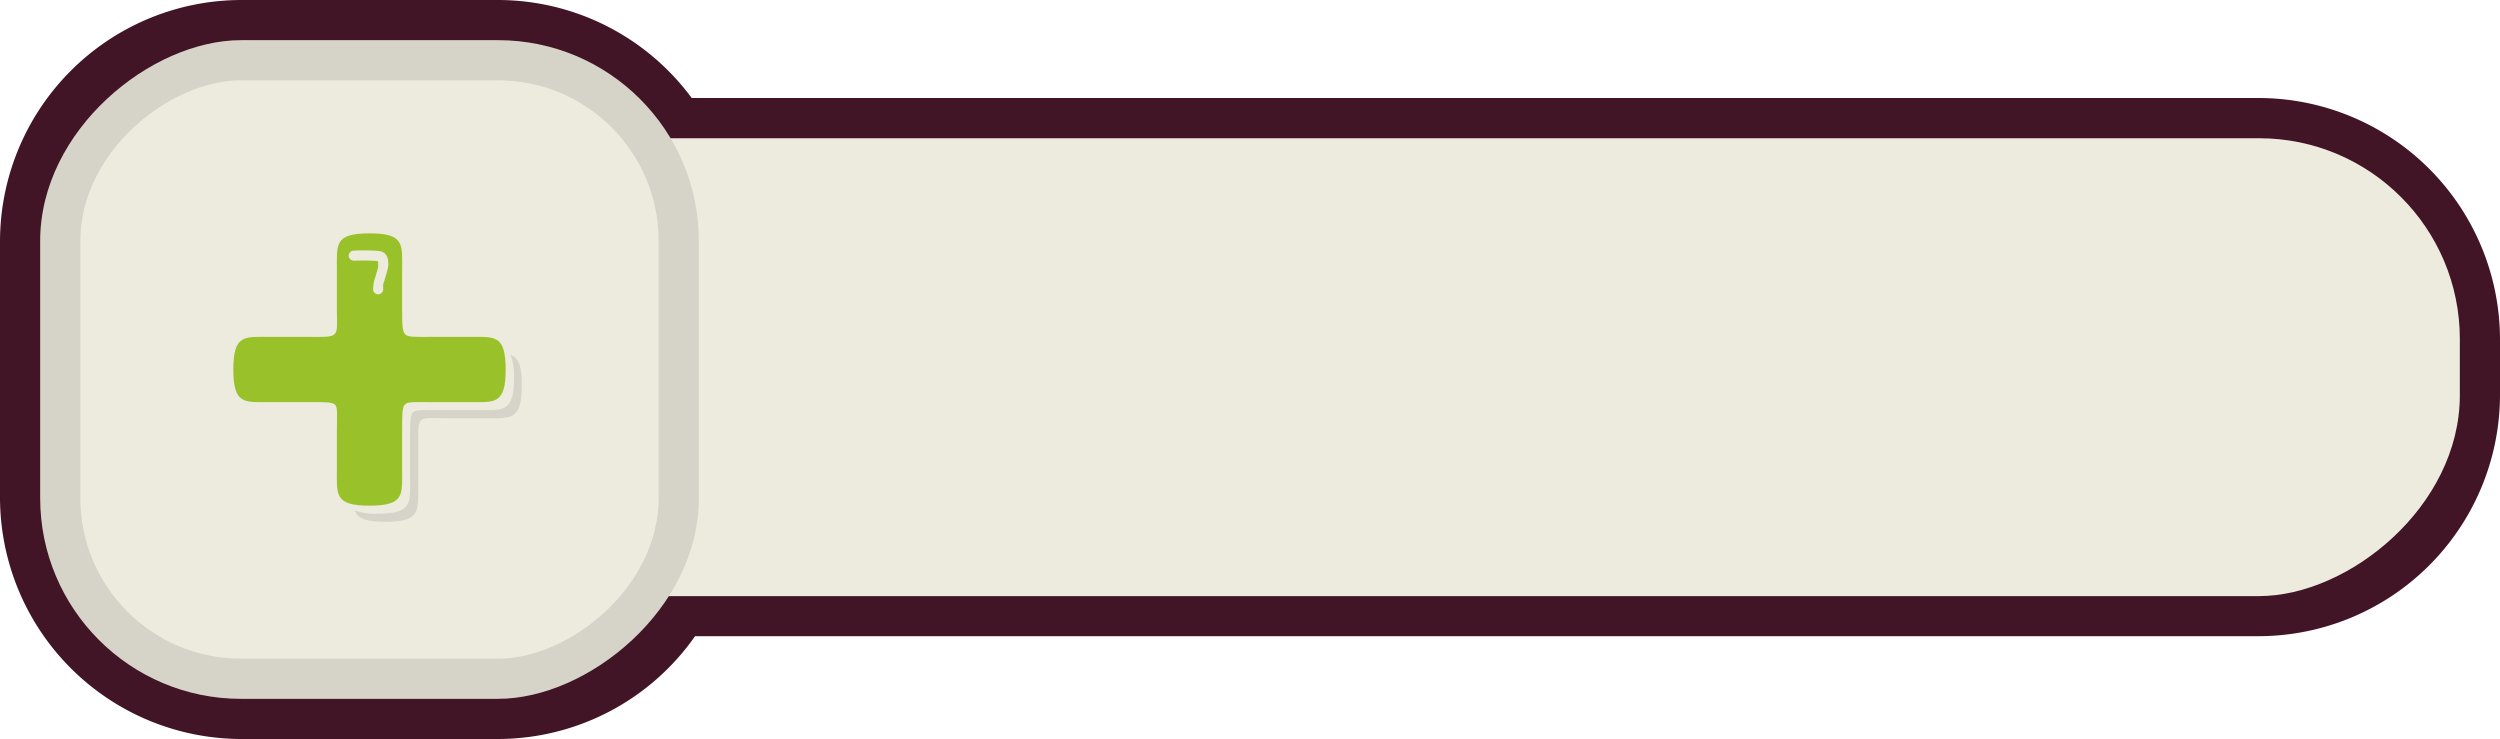 <svg xmlns="http://www.w3.org/2000/svg" viewBox="0 0 311.23 92"><defs><style>.cls-1{fill:#421526;}.cls-2{fill:#edeade;}.cls-3{fill:#d6d3c9;}.cls-4{fill:#98c12a;}</style></defs><g id="Layer_2" data-name="Layer 2"><g id="Ui"><path class="cls-1" d="M281.23,12.2H86.11A30,30,0,0,0,62,0H30A30.09,30.09,0,0,0,0,30V62A30.09,30.09,0,0,0,30,92H62A30,30,0,0,0,86.53,79.2h194.7a30.09,30.09,0,0,0,30-30v-7A30.09,30.09,0,0,0,281.23,12.2Z"/><rect class="cls-2" x="135.23" y="-96.8" width="57" height="285" rx="25" transform="translate(209.43 -118.02) rotate(90)"/><rect class="cls-3" x="5" y="5" width="82" height="82" rx="25" transform="translate(92) rotate(90)"/><rect class="cls-2" x="10" y="10" width="72" height="72" rx="20" transform="translate(92) rotate(90)"/><path class="cls-4" d="M53.64,50.06c-2,0-2.88-.07-3.23.28s-.35,1.33-.35,3.3V58.4c0,3.15.35,4.55-4.06,4.55s-4.06-1.4-4.06-4.55V53.64c0-2,.14-3-.28-3.3s-1.33-.28-3.3-.28H33.6c-3.15,0-4.55.35-4.55-4.06s1.4-4.06,4.55-4.06h4.76c2,0,2.88.07,3.3-.35s.28-1.26.28-3.23V33.6c0-3.15-.35-4.55,4.06-4.55s4.06,1.4,4.06,4.55v4.76c0,2,0,2.81.35,3.23s1.26.35,3.23.35H58.4c3.15,0,4.55-.35,4.55,4.06s-1.4,4.06-4.55,4.06Z"/><path class="cls-4" d="M46,62c-1.49,0-2.41-.17-2.75-.51s-.33-1.24-.32-2.39V53.64c0-.44,0-.82,0-1.16,0-1.45,0-2.33-.65-2.9a3.73,3.73,0,0,0-2.5-.52H32.4c-1,0-1.57,0-1.84-.32s-.51-1.26-.51-2.75c0-3.07.45-3.07,2.35-3.07h7.25c1.25,0,2.11,0,2.71-.65s.59-1.42.58-3.09V33c0-1.15,0-2.05.32-2.39s1.26-.51,2.75-.51,2.41.17,2.75.51.33,1.24.32,2.38v5.42c0,2.24,0,3.17.59,3.87s1.57.71,2.71.71H59.6c1.9,0,2.35,0,2.35,3.07s-.45,3.07-2.35,3.07H52.2c-1.19,0-2,0-2.49.58s-.66,1.59-.65,3.27v6.15c0,1.14,0,2-.32,2.38S47.49,62,46,62Z"/><path class="cls-3" d="M63.55,44.16A7.26,7.26,0,0,1,64,47c0,4.41-1.4,4.06-4.55,4.06H54.64c-2,0-2.88-.07-3.23.28s-.35,1.33-.35,3.3V59.4c0,3.15.35,4.55-4.06,4.55a7.26,7.26,0,0,1-2.84-.4c.38,1,1.35,1.4,3.84,1.4,4.41,0,4.06-1.4,4.06-4.55V55.64c0-2-.07-2.88.35-3.3s1.26-.28,3.23-.28H60.4c3.15,0,4.55.35,4.55-4.06C65,45.51,64.51,44.54,63.55,44.16Z"/><path class="cls-2" d="M44,32.47a22.61,22.61,0,0,1,2.47,0,4.34,4.34,0,0,1,.63.05h0a.13.13,0,0,1-.07-.06c0-.06,0-.06,0,0a.65.65,0,0,0,.05.2c0-.11,0-.13,0-.06v.23s0,.2,0,.09,0,.09,0,.11a1.62,1.62,0,0,1,0,.19c0,.14-.06.27-.1.41s-.16.52-.23.79a4.88,4.88,0,0,0-.3,1.51.63.63,0,1,0,1.25,0c0-.08,0-.16,0-.23s0,.06,0,.06v-.06l0-.16c0-.22.11-.44.17-.66.13-.45.28-.9.38-1.35a2.66,2.66,0,0,0,0-1.4,1.18,1.18,0,0,0-.76-.82,4.65,4.65,0,0,0-1.06-.11,23.82,23.82,0,0,0-2.39,0,.65.65,0,0,0-.63.63.64.64,0,0,0,.63.62Z"/></g></g></svg>